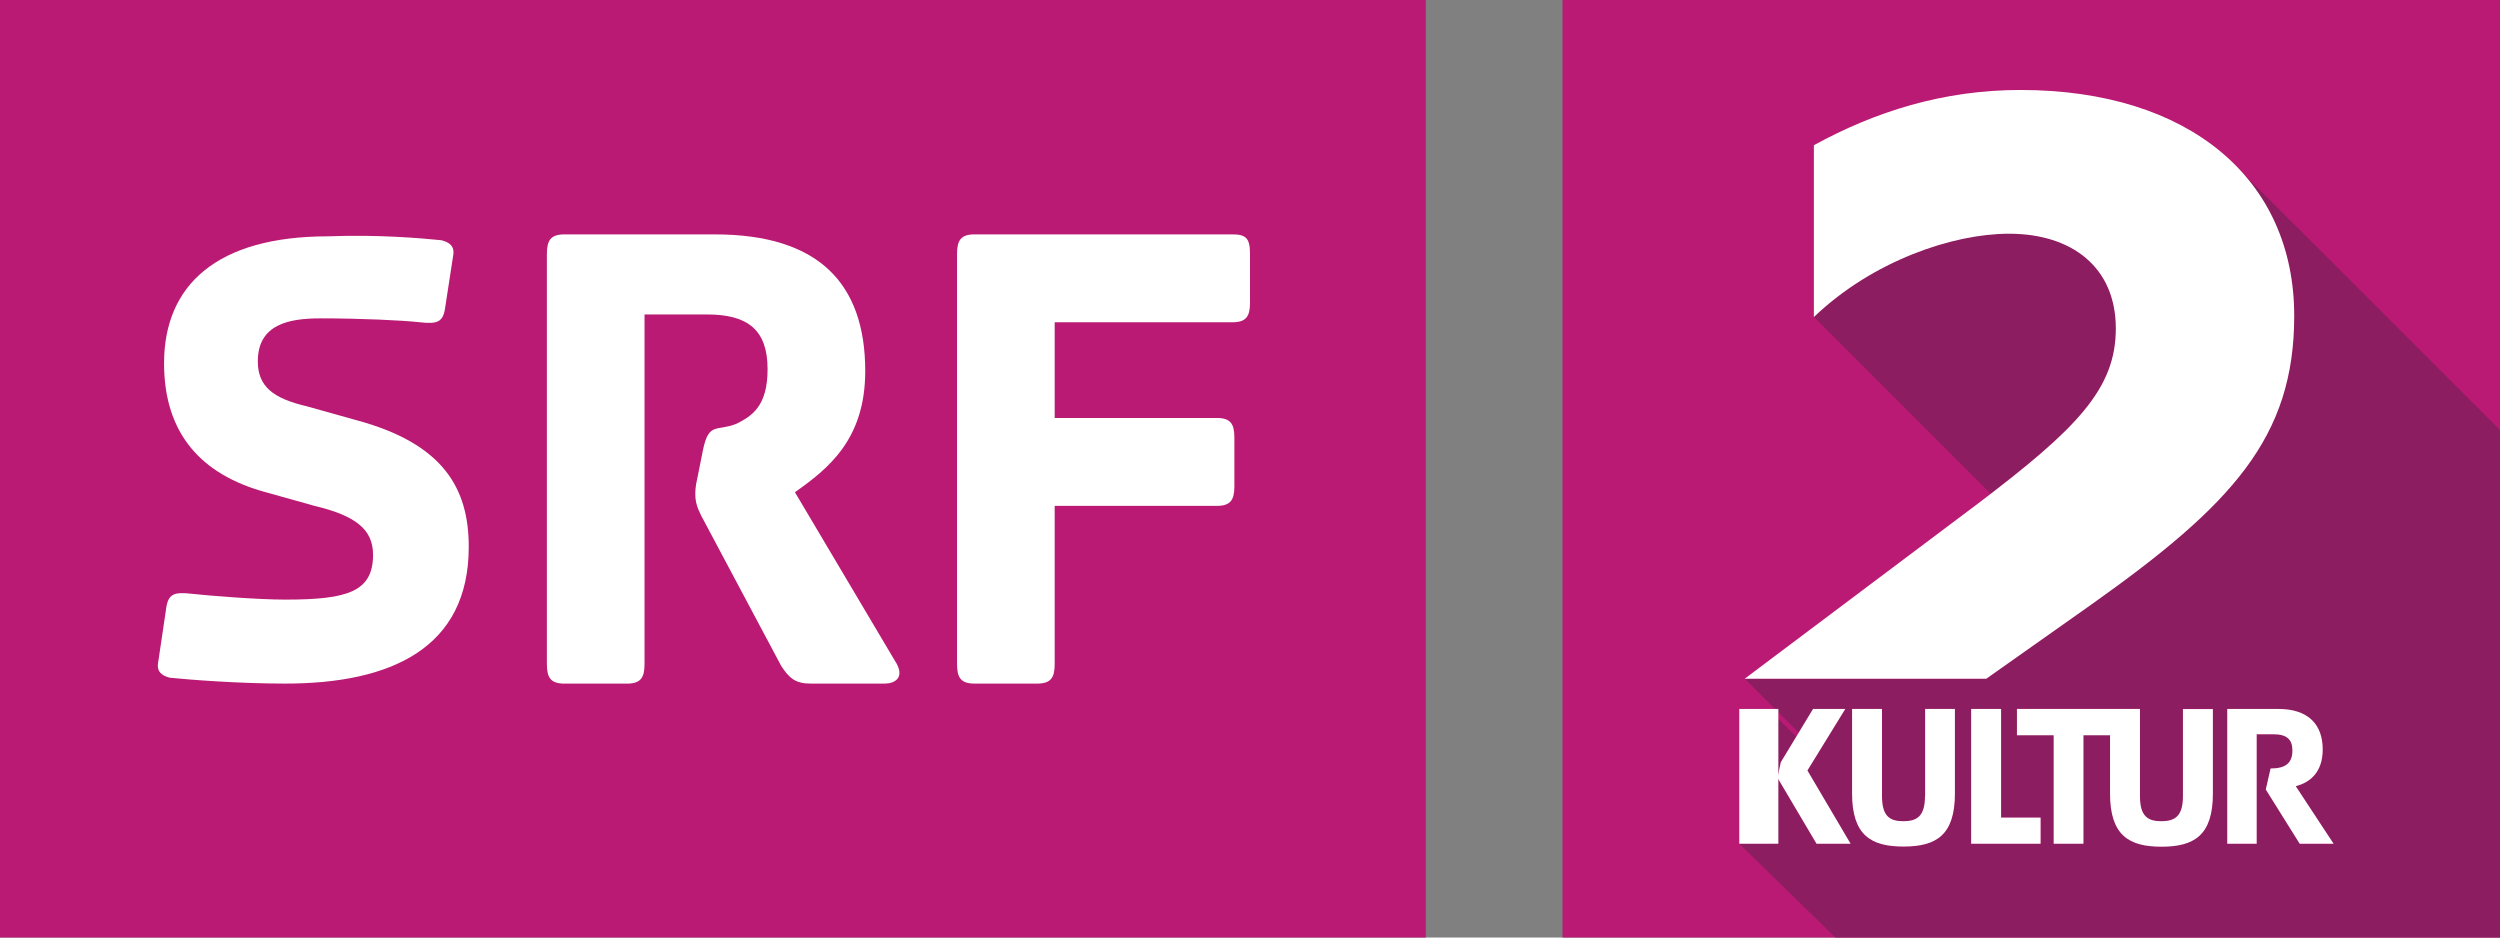 <svg enable-background="new 0 0 800 300" version="1.1" viewBox="0 0 800 300" xml:space="preserve" xmlns="http://www.w3.org/2000/svg">
<rect x="0" y="0" width="800" height="300" fill="#808080" stroke="none"/>
<path d="m500-2.1899e-5h300v300h-300z" fill="#ba1a73" fill-rule="evenodd" stroke-width="12.502"/><g transform="matrix(12.502 0 0 12.502 500 -0)" fill-rule="evenodd"><path d="m17.393 4.411c0.863 0.961 1.333 2.214 1.333 3.674 0 3.115-1.596 4.834-5.202 7.395l-2.679 1.892h-6.18l1.38 1.38 0.368-0.605h0.825l-0.969 1.575 1.101 1.875h-0.868l-1.003-1.693 0.085-0.394 0.398-0.656-0.711-0.711v3.45h-0.749l2.459 2.4h17.016v-12.986c-3.365-3.365-6.341-6.341-6.603-6.595zm-7.348 15.898c0 1.075-0.487 1.359-1.316 1.359-0.825 0-1.316-0.284-1.316-1.359v-2.163h0.766v2.235c0 0.512 0.199 0.639 0.546 0.639s0.554-0.127 0.554-0.639v-2.235h0.762v2.163zm2.193 1.287h-1.778v-3.45h0.766v2.781h1.016v0.669zm4.411-1.287c0 1.075-0.487 1.359-1.316 1.359-0.825 0-1.316-0.284-1.316-1.359v-1.494h-0.681v2.777h-0.762v-2.777h-0.944v-0.673h3.149v2.235c0 0.512 0.199 0.639 0.546 0.639s0.554-0.127 0.554-0.639v-2.235h0.766v2.167zm2.222 1.287-0.868-1.388 0.123-0.538c0.368 0 0.559-0.123 0.559-0.461 0-0.271-0.127-0.415-0.483-0.415h-0.432v2.806h-0.753v-3.45h1.304c0.779 0 1.139 0.406 1.139 1.037 0 0.584-0.33 0.847-0.69 0.94l0.969 1.477h-0.868z" fill="#8c1d60"/><path d="m14.163 8.402c0-1.57-1.134-2.425-2.734-2.425-1.443 0-3.496 0.698-4.995 2.133l4.525 4.525c2.298-1.761 3.204-2.751 3.204-4.233z" fill="#8c1d60"/><rect x="4.525" y="18.146" width="1" height="3.45" fill="#fff"/><polygon transform="translate(4.487 2.286)" points="1.101 17.223 1.016 17.621 2.015 19.31 2.887 19.31 1.782 17.435 2.751 15.86 1.926 15.86" fill="#fff"/><path d="m9.278 20.381c0 0.512-0.207 0.639-0.554 0.639s-0.546-0.127-0.546-0.639v-2.235h-0.766v2.163c0 1.075 0.491 1.359 1.316 1.359 0.83 0 1.316-0.284 1.316-1.359v-2.163h-0.762v2.235z" fill="#fff"/><polygon transform="translate(4.487 2.286)" points="6.739 15.86 5.973 15.86 5.973 19.31 7.75 19.31 7.75 18.641 6.739 18.641" fill="#fff"/><path d="m15.881 20.381c0 0.512-0.207 0.639-0.554 0.639s-0.546-0.127-0.546-0.639v-2.235h-3.149v0.673h0.94v2.777h0.762v-2.777h0.681v1.494c0 1.075 0.491 1.359 1.316 1.359 0.83 0 1.316-0.284 1.316-1.359v-2.163h-0.766z" fill="#fff"/><path d="m18.768 20.123c0.364-0.093 0.69-0.356 0.69-0.94 0-0.631-0.36-1.037-1.139-1.037h-1.304v3.45h0.753v-2.802h0.432c0.351 0 0.483 0.144 0.483 0.415 0 0.339-0.195 0.461-0.559 0.461l-0.123 0.538 0.868 1.388h0.868z" fill="#fff"/><path d="m11.721 2.303c-1.985 0-3.729 0.559-5.287 1.414v4.398c1.498-1.435 3.551-2.133 4.995-2.133 1.6 0 2.734 0.851 2.734 2.425 0 1.545-0.99 2.557-3.518 4.474l-5.981 4.491h6.184l2.679-1.892c3.606-2.557 5.202-4.275 5.202-7.395 0-3.492-2.675-5.782-7.01-5.782z" fill="#fff"/></g><path d="m0 0h456.25v300h-456.25z" fill="#ba1a73" stroke-width="6.25"/><g fill="#fff" stroke-width="6.25"><path d="m400 81.25v15.625c0 4.375-1.25 6.25-5.625 6.25h-56.875v30.625h51.875c4.375 0 5.625 1.875 5.625 6.25v15.625c0 4.375-1.25 6.25-5.625 6.25h-51.875v50.625c0 4.375-1.25 6.25-5.625 6.25h-20c-4.375 0-5.625-1.875-5.625-6.25v-131.25c0-4.375 1.25-6.25 5.625-6.25h82.5c4.375 0 5.625 1.25 5.625 6.25"/><path d="m286.25 211.25c3.75 5.625 0 7.5-3.125 7.5h-23.75c-5 0-6.875-1.875-9.375-5.625l-25.625-48.125c-1.25-2.5-1.875-4.375-1.875-6.875 0-0.625 0-2.5 0.625-5l1.875-9.375c1.875-8.75 4.375-5.625 10.625-8.125 5-2.5 10-5.625 10-17.5 0-12.5-6.25-17.5-19.375-17.5h-20v111.88c0 4.375-1.25 6.25-5.625 6.25h-20c-4.375 0-5.625-1.875-5.625-6.25v-131.25c0-4.375 1.25-6.25 5.625-6.25h48.125c33.125 0 48.125 15.625 48.125 43.75 0 21.875-11.875 31.25-22.5 38.75z"/><path d="m141.25 76.875c2.5 0.625 4.375 1.875 3.75 5l-2.5 16.25c-0.625 5-2.5 5.625-8.125 5s-18.75-1.25-31.875-1.25c-10 0-20 1.875-20 13.75 0 8.125 5 11.875 15.625 14.375l15.625 4.375c28.125 7.5 36.25 21.875 36.25 40.625 0 32.5-25 43.75-58.75 43.75-15 0-30.625-1.25-36.875-1.875-2.5-0.625-4.375-1.875-3.75-5l2.5-16.875c0.625-5 2.5-5.625 8.125-5s21.25 1.875 30 1.875c20 0 28.125-2.5 28.125-14.375 0-8.125-5.625-12.5-18.75-15.625l-15.625-4.375c-20.625-5.625-32.5-18.75-32.5-41.25 0-25 16.875-40.625 52.5-40.625 16.25-0.625 30 0.625 36.25 1.25"/></g>
</svg>
